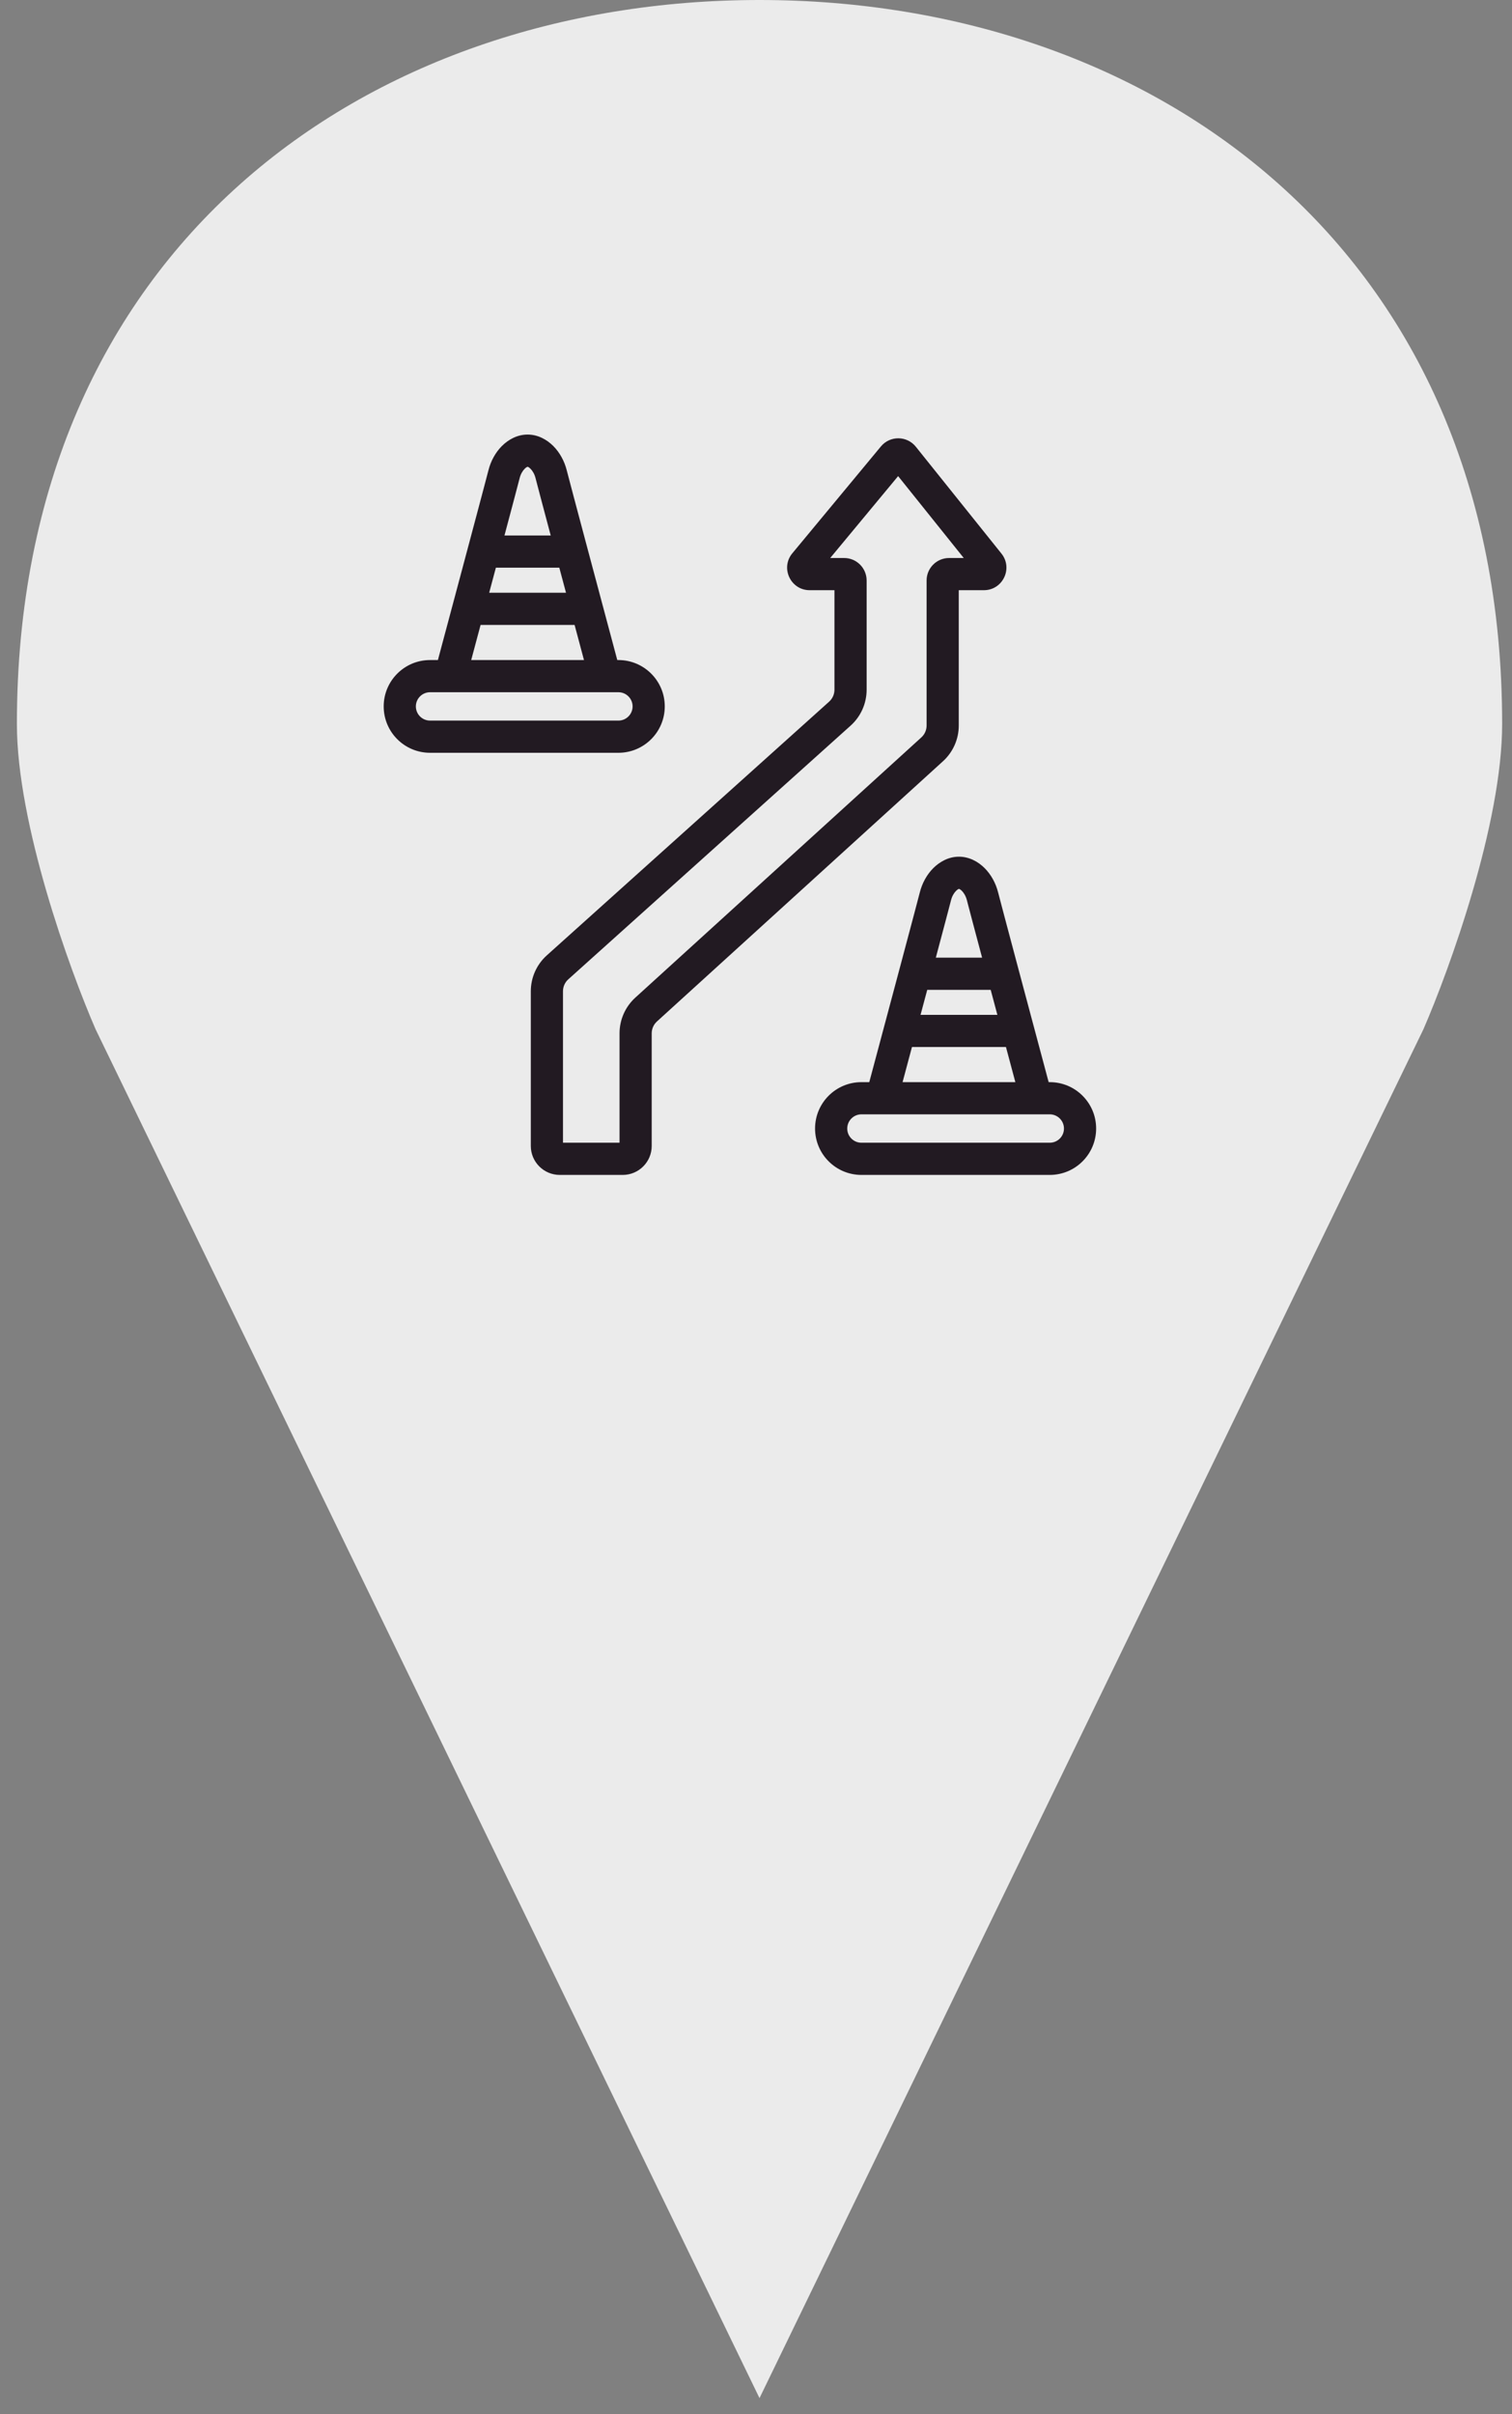 <svg width="47" height="75" viewBox="0 0 47 75" fill="none" xmlns="http://www.w3.org/2000/svg">
<rect x="0" y="0" width="47" height="75" fill="#808080" stroke="none"/>
<path d="M23.609 3.15772e-06C35.851 3.15772e-06 46.694 7.731 46.694 22.491C46.694 25.583 45.061 30.105 44.245 31.979L23.609 74.5L2.973 31.979C2.157 30.105 0.525 25.583 0.525 22.491C0.525 7.731 11.368 3.15772e-06 23.609 3.15772e-06Z" fill="#F6F6F6" fill-opacity="0.9"/>
<path fill-rule="evenodd" clip-rule="evenodd" d="M16.309 14.563C16.247 14.625 16.185 14.726 16.153 14.853C16.119 14.99 15.929 15.706 15.681 16.636H17.119C16.871 15.706 16.681 14.99 16.647 14.853C16.615 14.726 16.553 14.625 16.491 14.563C16.442 14.513 16.409 14.503 16.4 14.501C16.392 14.503 16.358 14.513 16.309 14.563ZM15.414 17.636L15.206 18.414H17.594L17.386 17.636H15.414ZM17.861 19.414L18.153 20.505H14.647L14.939 19.414H17.861ZM18.728 18.785C18.893 19.402 19.053 19.999 19.188 20.505H19.223C20.018 20.505 20.664 21.15 20.664 21.945C20.664 22.741 20.018 23.386 19.223 23.386H13.368C12.572 23.386 11.927 22.741 11.927 21.945C11.927 21.15 12.572 20.505 13.368 20.505H13.612C13.747 19.999 13.907 19.402 14.072 18.785C14.231 18.189 14.395 17.576 14.547 17.007C14.875 15.777 15.144 14.767 15.183 14.611C15.256 14.319 15.403 14.054 15.602 13.855C15.798 13.66 16.075 13.5 16.4 13.5C16.726 13.5 17.002 13.66 17.198 13.855C17.396 14.054 17.544 14.319 17.617 14.611C17.656 14.767 17.925 15.777 18.253 17.007C18.405 17.576 18.569 18.189 18.728 18.785ZM27.383 13.869C27.666 13.528 28.191 13.533 28.468 13.878L31.129 17.197C31.497 17.655 31.171 18.335 30.583 18.335H29.803V22.539C29.803 22.962 29.625 23.365 29.312 23.649L20.421 31.733C20.317 31.828 20.258 31.962 20.258 32.103V35.6C20.258 36.097 19.855 36.5 19.358 36.5H17.4C16.903 36.5 16.5 36.097 16.5 35.6V30.795C16.5 30.369 16.681 29.963 16.998 29.679L25.773 21.798C25.879 21.703 25.939 21.567 25.939 21.426V18.335H25.168C24.576 18.335 24.251 17.644 24.63 17.188L27.383 13.869ZM27.918 14.791L25.807 17.335H26.239C26.626 17.335 26.939 17.648 26.939 18.035V21.426C26.939 21.851 26.759 22.257 26.442 22.542L17.666 30.423C17.56 30.517 17.5 30.653 17.5 30.795V35.5H19.258V32.103C19.258 31.68 19.436 31.277 19.748 30.993L28.639 22.909C28.744 22.814 28.803 22.68 28.803 22.539V18.035C28.803 17.648 29.116 17.335 29.503 17.335H29.958L27.918 14.791ZM29.562 27.967C29.594 27.84 29.655 27.739 29.718 27.676C29.767 27.627 29.8 27.616 29.809 27.614C29.817 27.616 29.851 27.627 29.9 27.676C29.962 27.739 30.024 27.84 30.056 27.967C30.09 28.104 30.28 28.82 30.528 29.75H29.09C29.338 28.82 29.528 28.104 29.562 27.967ZM28.615 31.527L28.823 30.75H30.795L31.003 31.527H28.615ZM31.562 33.618C31.472 33.28 31.373 32.911 31.27 32.527H28.348C28.245 32.911 28.146 33.28 28.056 33.618H31.562ZM32.597 33.618C32.462 33.113 32.302 32.515 32.137 31.898C31.978 31.303 31.814 30.689 31.662 30.121C31.334 28.891 31.065 27.881 31.026 27.724C30.953 27.433 30.805 27.168 30.607 26.969C30.411 26.774 30.134 26.614 29.809 26.614C29.483 26.614 29.207 26.774 29.011 26.969C28.812 27.168 28.665 27.433 28.592 27.724C28.553 27.881 28.284 28.891 27.956 30.121C27.804 30.689 27.64 31.303 27.481 31.898C27.316 32.515 27.156 33.113 27.021 33.618H26.777C25.981 33.618 25.336 34.263 25.336 35.059C25.336 35.855 25.981 36.5 26.777 36.5H32.632C33.428 36.5 34.073 35.855 34.073 35.059C34.073 34.263 33.428 33.618 32.632 33.618H32.597ZM13.368 21.505C13.125 21.505 12.927 21.702 12.927 21.945C12.927 22.189 13.125 22.386 13.368 22.386H19.223C19.466 22.386 19.664 22.189 19.664 21.945C19.664 21.702 19.466 21.505 19.223 21.505H13.995H13.368ZM26.336 35.059C26.336 34.816 26.534 34.618 26.777 34.618H27.404H32.632C32.875 34.618 33.073 34.816 33.073 35.059C33.073 35.303 32.875 35.5 32.632 35.5H26.777C26.534 35.5 26.336 35.303 26.336 35.059Z" fill="#221A22"/>
</svg>
